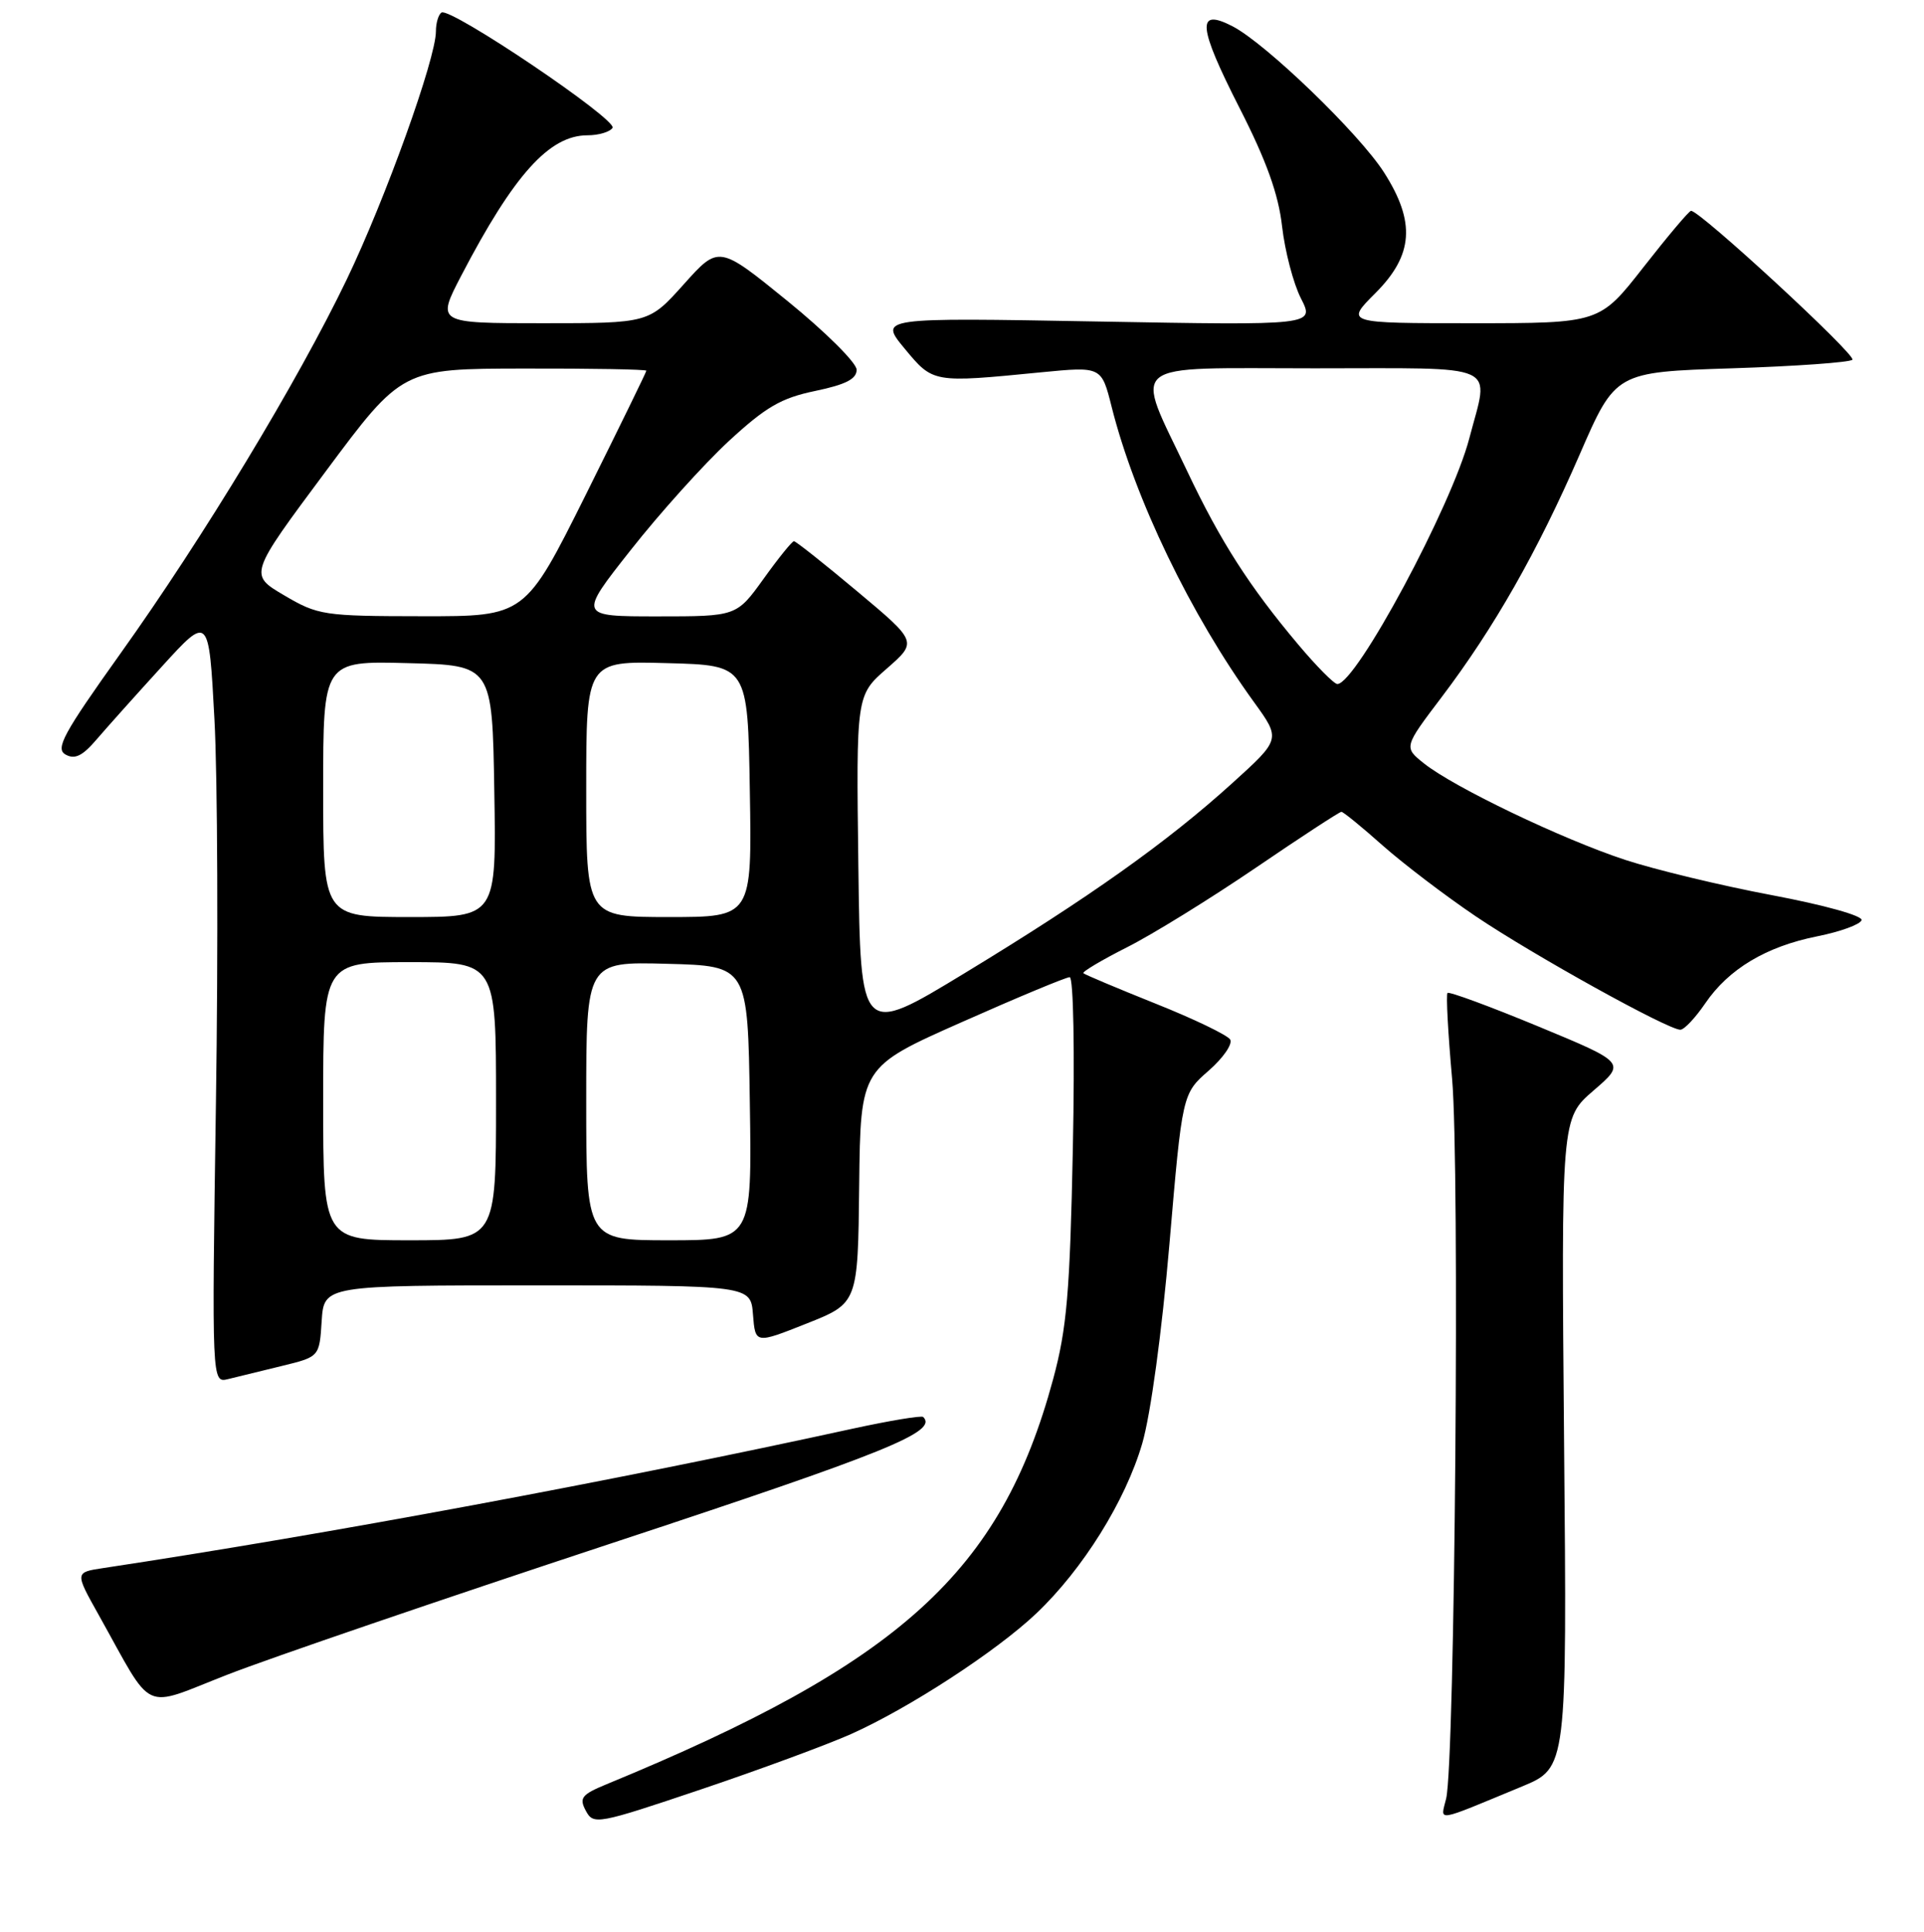<?xml version="1.0" encoding="UTF-8" standalone="no"?>
<!DOCTYPE svg PUBLIC "-//W3C//DTD SVG 1.1//EN" "http://www.w3.org/Graphics/SVG/1.1/DTD/svg11.dtd" >
<svg xmlns="http://www.w3.org/2000/svg" xmlns:xlink="http://www.w3.org/1999/xlink" version="1.1" viewBox="0 0 256 257">
 <g >
 <path fill="currentColor"
d=" M 113.22 230.70 C 121.00 227.22 132.57 219.68 137.88 214.65 C 144.08 208.77 149.75 199.67 151.98 192.04 C 153.10 188.20 154.59 177.26 155.60 165.50 C 157.31 145.50 157.31 145.50 160.83 142.43 C 162.76 140.74 164.04 138.88 163.68 138.29 C 163.31 137.70 158.85 135.55 153.76 133.52 C 148.67 131.48 144.34 129.66 144.15 129.47 C 143.96 129.29 146.56 127.74 149.94 126.03 C 153.32 124.33 161.02 119.57 167.05 115.47 C 173.08 111.36 178.23 108.00 178.48 108.00 C 178.73 108.00 181.20 110.01 183.96 112.47 C 186.73 114.92 192.31 119.17 196.37 121.91 C 203.97 127.04 221.95 137.01 223.58 136.99 C 224.09 136.99 225.57 135.42 226.88 133.50 C 230.00 128.91 234.99 125.92 241.81 124.56 C 244.86 123.95 247.50 122.99 247.69 122.42 C 247.89 121.84 242.77 120.41 235.77 119.09 C 229.02 117.82 220.23 115.70 216.23 114.39 C 207.86 111.64 193.46 104.74 189.48 101.57 C 186.77 99.41 186.77 99.41 191.83 92.73 C 198.82 83.49 204.54 73.44 210.17 60.50 C 214.95 49.50 214.95 49.50 230.40 49.00 C 238.89 48.73 246.12 48.21 246.47 47.86 C 247.06 47.28 226.12 27.95 225.00 28.05 C 224.72 28.07 221.88 31.45 218.67 35.55 C 212.84 43.00 212.84 43.00 195.92 43.00 C 179.00 43.00 179.00 43.00 183.00 39.00 C 188.06 33.94 188.38 29.56 184.16 22.95 C 180.87 17.79 168.43 5.79 164.00 3.50 C 159.16 1.00 159.37 3.45 164.93 14.37 C 168.51 21.39 170.11 25.85 170.59 30.13 C 170.97 33.42 172.09 37.72 173.10 39.70 C 174.93 43.29 174.93 43.29 145.94 42.77 C 116.95 42.25 116.95 42.25 120.37 46.38 C 124.17 50.96 124.09 50.95 138.53 49.53 C 146.56 48.75 146.56 48.75 147.91 54.12 C 151.00 66.39 158.42 81.77 166.86 93.42 C 170.42 98.34 170.42 98.34 163.96 104.19 C 155.27 112.06 144.97 119.37 128.36 129.46 C 114.50 137.88 114.50 137.88 114.21 115.19 C 113.92 92.50 113.92 92.50 118.00 88.94 C 122.07 85.38 122.07 85.38 114.08 78.69 C 109.69 75.01 105.89 72.00 105.64 72.00 C 105.39 72.00 103.57 74.25 101.60 77.00 C 98.00 82.00 98.00 82.00 87.48 82.00 C 76.95 82.00 76.95 82.00 83.95 73.14 C 87.79 68.26 93.64 61.77 96.94 58.71 C 101.89 54.14 103.93 52.95 108.47 52.01 C 112.54 51.16 113.99 50.42 113.98 49.18 C 113.96 48.26 109.83 44.15 104.80 40.06 C 95.64 32.62 95.64 32.62 90.99 37.81 C 86.34 43.00 86.34 43.00 72.21 43.00 C 58.08 43.00 58.08 43.00 61.38 36.66 C 68.37 23.25 73.09 18.00 78.16 18.00 C 79.66 18.00 81.16 17.55 81.50 17.01 C 82.17 15.92 59.97 0.95 58.75 1.67 C 58.34 1.92 58.00 3.05 58.00 4.18 C 58.00 7.79 51.30 26.43 46.15 37.15 C 39.61 50.75 27.08 71.47 16.00 86.98 C 8.43 97.59 7.33 99.61 8.72 100.38 C 9.94 101.07 10.97 100.58 12.83 98.40 C 14.20 96.80 18.12 92.42 21.55 88.66 C 27.79 81.81 27.79 81.81 28.53 95.66 C 28.95 103.27 29.04 126.26 28.73 146.75 C 28.18 183.99 28.18 183.99 30.34 183.47 C 31.53 183.18 34.75 182.39 37.50 181.72 C 42.50 180.50 42.50 180.50 42.80 175.75 C 43.11 171.00 43.11 171.00 71.50 171.00 C 99.89 171.00 99.89 171.00 100.19 174.89 C 100.50 178.79 100.50 178.79 107.32 176.08 C 114.15 173.37 114.15 173.37 114.32 157.66 C 114.50 141.95 114.50 141.95 127.97 135.98 C 135.38 132.69 141.84 130.00 142.33 130.00 C 142.83 130.00 143.01 139.88 142.75 152.75 C 142.36 171.98 141.95 176.74 140.12 183.50 C 133.18 209.14 119.82 221.26 80.70 237.37 C 77.38 238.74 77.03 239.19 77.95 240.90 C 78.96 242.79 79.47 242.70 93.25 238.06 C 101.09 235.42 110.07 232.10 113.22 230.70 Z  M 202.50 237.67 C 208.50 235.18 208.50 235.18 208.11 191.98 C 207.73 148.79 207.73 148.79 212.03 145.08 C 216.33 141.38 216.33 141.38 204.65 136.54 C 198.22 133.88 192.80 131.88 192.60 132.10 C 192.39 132.32 192.67 137.45 193.21 143.50 C 194.24 155.08 193.59 234.40 192.42 239.27 C 191.67 242.39 190.73 242.54 202.50 237.67 Z  M 81.31 205.33 C 118.16 193.17 124.81 190.47 122.84 188.51 C 122.62 188.29 118.40 188.99 113.47 190.06 C 81.70 197.01 43.62 204.09 13.73 208.61 C 9.96 209.18 9.96 209.18 13.13 214.84 C 20.59 228.18 18.68 227.30 30.26 222.79 C 35.89 220.59 58.86 212.74 81.31 205.33 Z  M 43.00 146.50 C 43.00 128.00 43.00 128.00 54.50 128.00 C 66.00 128.00 66.00 128.00 66.00 146.50 C 66.00 165.00 66.00 165.00 54.50 165.00 C 43.00 165.00 43.00 165.00 43.00 146.50 Z  M 78.00 146.47 C 78.00 127.93 78.00 127.93 88.75 128.22 C 99.50 128.50 99.50 128.50 99.77 146.75 C 100.05 165.00 100.05 165.00 89.02 165.00 C 78.00 165.00 78.00 165.00 78.00 146.47 Z  M 43.00 104.97 C 43.00 87.93 43.00 87.93 54.25 88.22 C 65.50 88.50 65.50 88.50 65.77 105.25 C 66.05 122.00 66.05 122.00 54.52 122.00 C 43.00 122.00 43.00 122.00 43.00 104.97 Z  M 78.00 104.97 C 78.00 87.93 78.00 87.93 88.75 88.22 C 99.50 88.50 99.50 88.50 99.77 105.25 C 100.05 122.00 100.05 122.00 89.02 122.00 C 78.00 122.00 78.00 122.00 78.00 104.97 Z  M 172.74 85.75 C 166.24 78.03 162.39 72.02 158.00 62.76 C 150.89 47.76 149.37 49.00 174.89 49.00 C 200.05 49.00 198.15 48.15 195.51 58.28 C 193.17 67.30 180.43 91.00 177.94 91.00 C 177.51 91.00 175.17 88.64 172.74 85.75 Z  M 37.81 79.20 C 33.12 76.44 33.12 76.44 43.31 62.75 C 53.50 49.05 53.50 49.05 69.75 49.03 C 78.69 49.01 86.00 49.14 86.00 49.32 C 86.00 49.49 82.37 56.92 77.94 65.82 C 69.87 82.00 69.87 82.00 56.19 81.98 C 43.05 81.97 42.31 81.85 37.81 79.20 Z "/>
</g>
</svg>